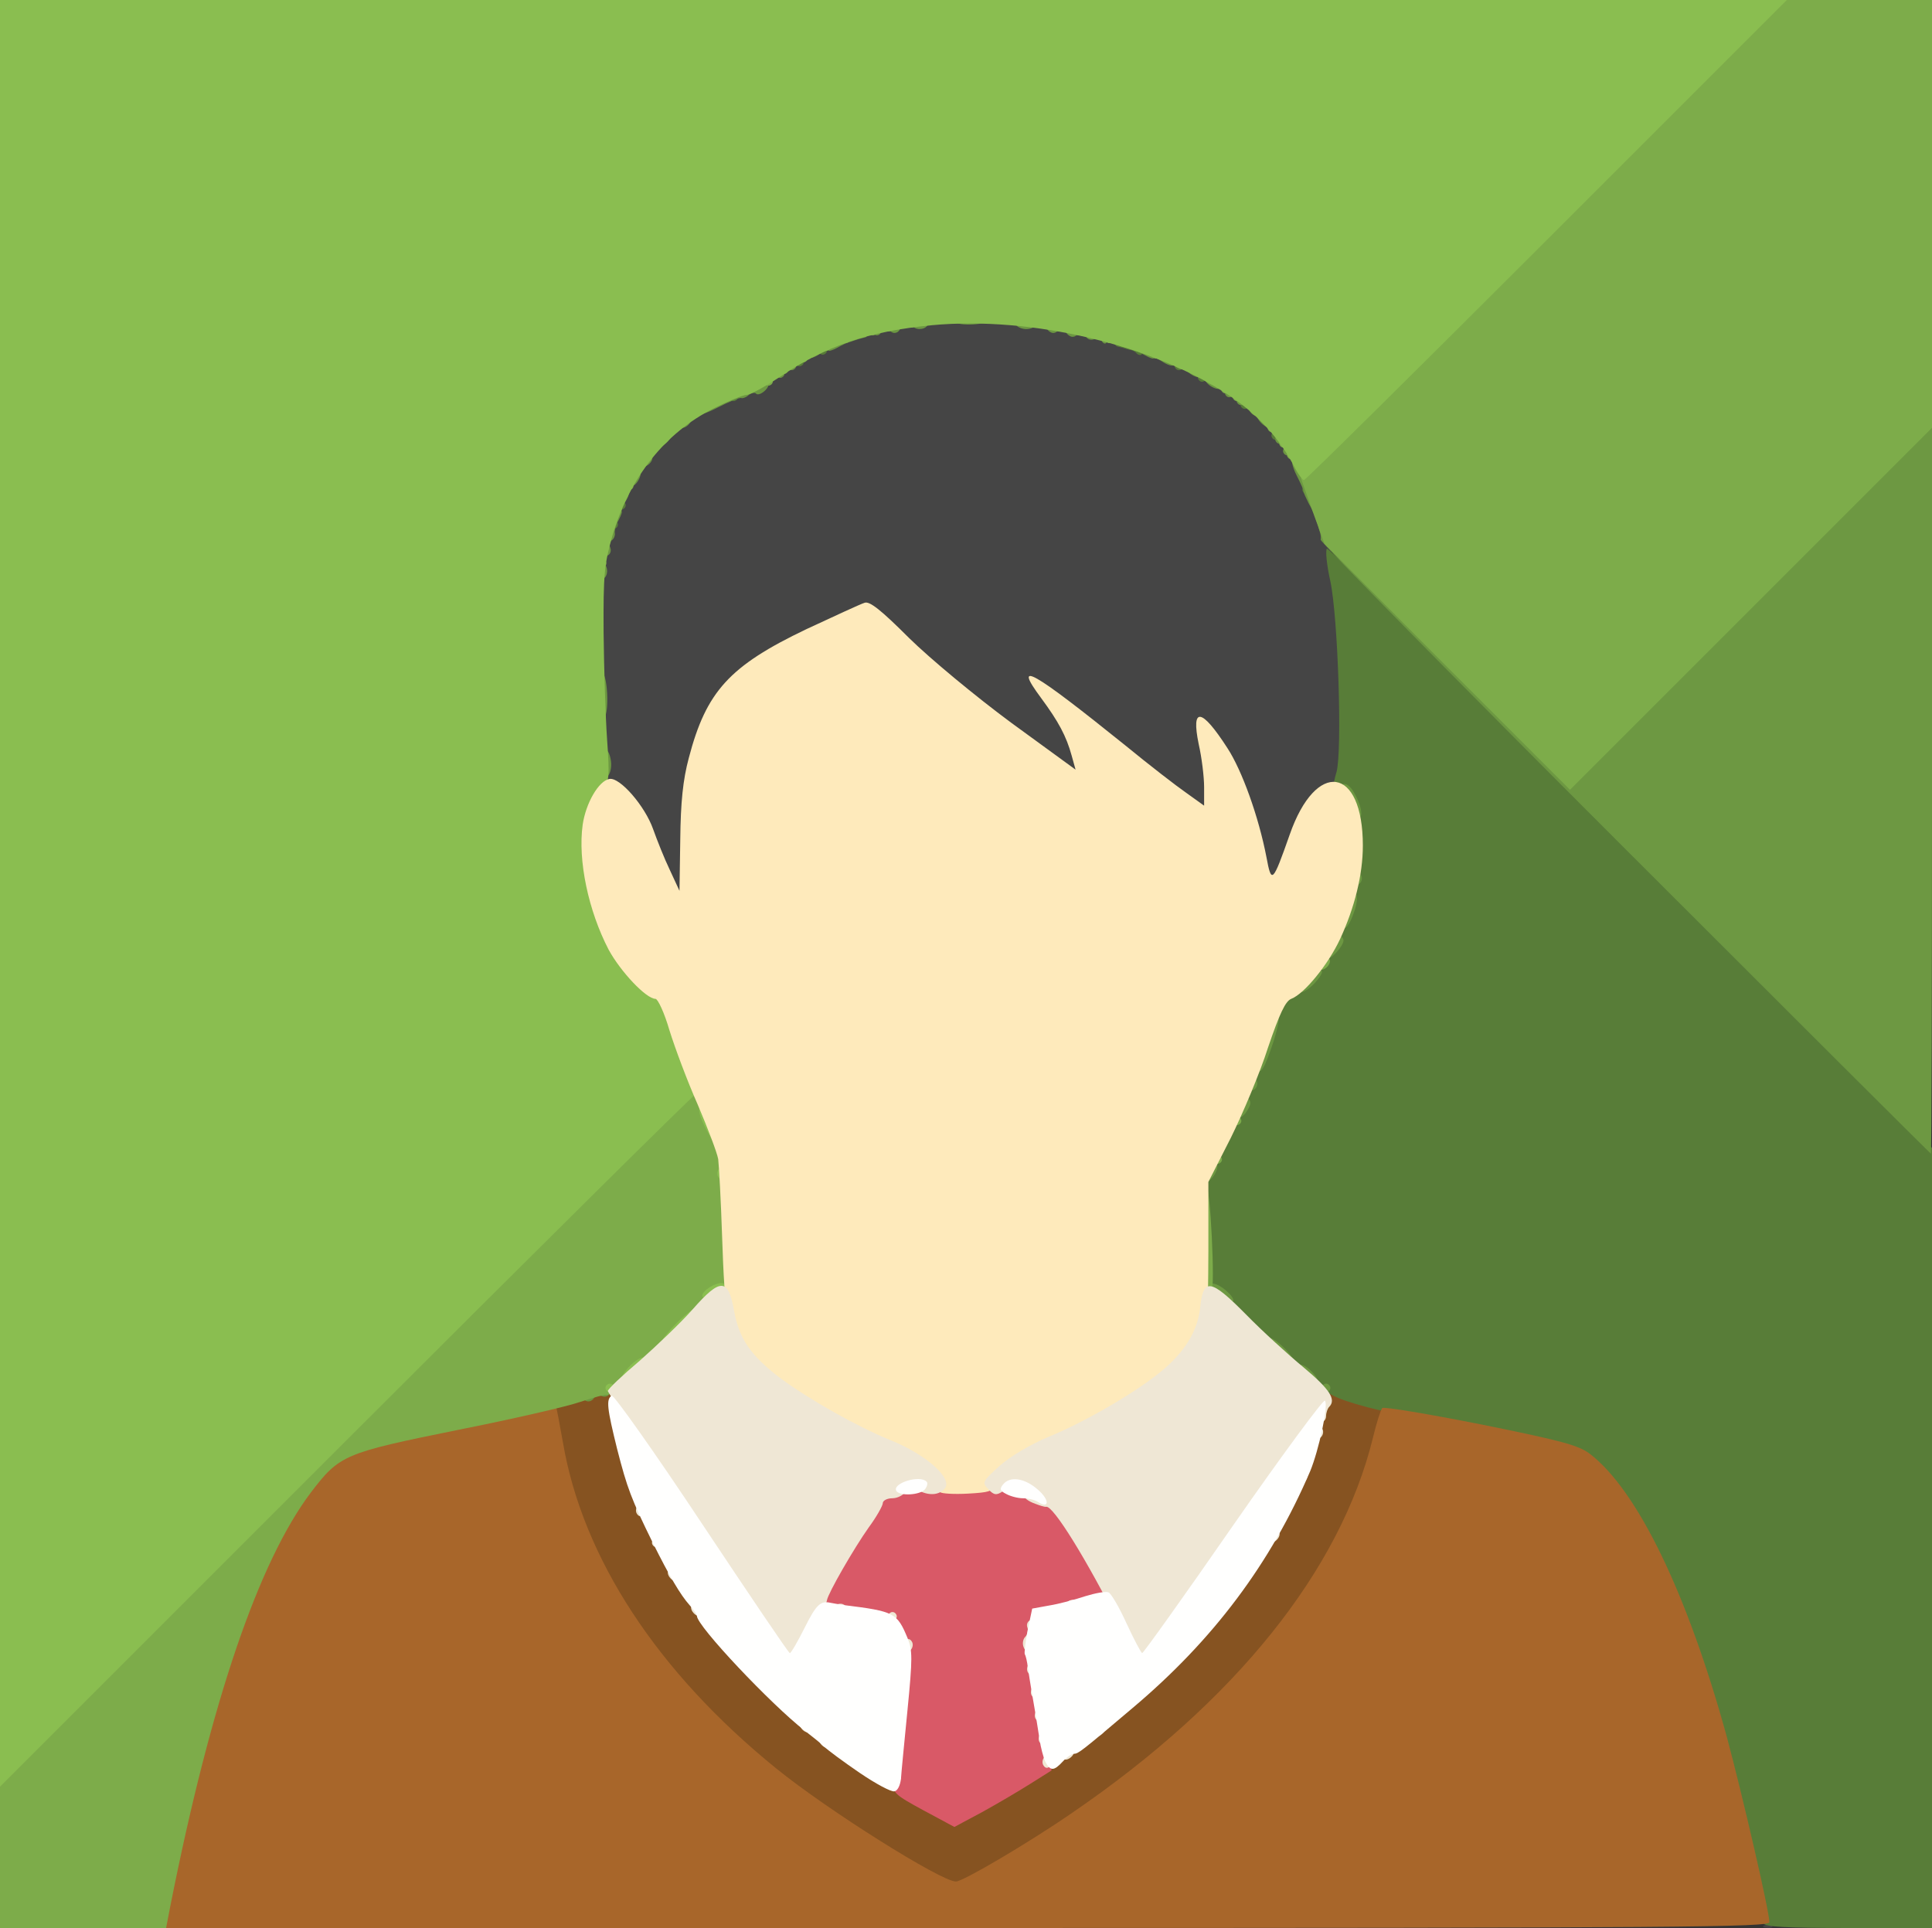 <!DOCTYPE svg PUBLIC "-//W3C//DTD SVG 20010904//EN" "http://www.w3.org/TR/2001/REC-SVG-20010904/DTD/svg10.dtd">
<svg version="1.0" xmlns="http://www.w3.org/2000/svg" width="499px" height="498px" viewBox="0 0 4990 4980" preserveAspectRatio="xMidYMid meet">
<rect x="0" y="0" width="4990" height="4980" fill="#333333" stroke="none"/>
<g id="layer1" fill="#454545" stroke="none">
 <path d="M4558 4973 c7 -3 16 -2 19 1 4 3 -2 6 -13 5 -11 0 -14 -3 -6 -6z"/>
 <path d="M1730 2288 c-11 -18 -27 -53 -36 -78 -36 -99 -67 -152 -99 -172 -32 -18 -33 -21 -41 -106 -4 -48 -8 -177 -8 -287 -1 -199 -1 -200 30 -285 65 -182 184 -304 344 -351 25 -7 64 -28 87 -45 57 -43 161 -92 252 -117 105 -28 376 -30 499 -4 175 39 345 110 450 188 179 135 273 409 271 789 -1 85 -4 166 -8 180 -4 14 -23 32 -45 45 -45 23 -46 24 -81 126 -31 88 -63 146 -74 133 -4 -5 -15 -51 -25 -103 -9 -51 -28 -123 -42 -159 -24 -64 -83 -167 -90 -159 -2 2 0 28 6 57 14 73 13 135 -3 148 -13 11 -99 -49 -290 -206 -120 -98 -134 -104 -91 -41 38 57 69 148 55 162 -14 14 -355 -245 -454 -344 -63 -64 -92 -87 -105 -82 -72 25 -286 137 -321 168 -88 80 -131 216 -135 430 -3 150 -11 170 -46 113z"/>
 </g>
<g id="layer2" fill="#865321" stroke="none">
 <path d="M2366 4830 c-448 -251 -762 -582 -890 -939 -28 -77 -61 -245 -52 -260 8 -12 132 -45 148 -38 8 2 19 35 26 74 66 387 342 741 758 973 l108 60 75 -41 c430 -232 756 -596 857 -959 15 -52 30 -99 34 -103 10 -11 141 25 147 41 3 7 -2 42 -11 79 -87 344 -369 693 -796 985 -116 79 -283 178 -302 178 -7 0 -53 -22 -102 -50z"/>
 </g>
<g id="layer3" fill="#587d38" stroke="none">
 <path d="M4555 4968 c-2 -7 -20 -86 -40 -174 -98 -447 -216 -775 -338 -940 -71 -96 -80 -101 -328 -150 -121 -24 -263 -55 -317 -69 -91 -25 -101 -31 -172 -94 -41 -37 -94 -81 -117 -99 -23 -18 -51 -48 -62 -66 -11 -18 -32 -38 -46 -44 -25 -12 -25 -12 -25 -149 l0 -136 51 -106 c28 -58 55 -115 59 -126 4 -11 15 -36 23 -55 8 -19 23 -62 32 -95 24 -82 27 -88 68 -107 37 -18 107 -108 107 -138 0 -9 4 -20 9 -26 19 -19 41 -130 41 -210 0 -93 -13 -140 -40 -147 -17 -4 -18 -9 -8 -43 15 -54 4 -399 -16 -493 -9 -40 -13 -78 -9 -84 3 -5 356 341 784 769 l779 779 0 1007 0 1008 -215 0 c-164 0 -217 -3 -220 -12z"/>
 <path d="M1576 1361 c-4 -5 -2 -12 3 -15 5 -4 12 -2 15 3 4 5 2 12 -3 15 -5 4 -12 2 -15 -3z"/>
 <path d="M1596 1311 c-4 -5 -2 -12 3 -15 5 -4 12 -2 15 3 4 5 2 12 -3 15 -5 4 -12 2 -15 -3z"/>
 <path d="M3366 1271 c-4 -5 -2 -12 3 -15 5 -4 12 -2 15 3 4 5 2 12 -3 15 -5 4 -12 2 -15 -3z"/>
 <path d="M3286 1131 c-4 -5 -2 -12 3 -15 5 -4 12 -2 15 3 4 5 2 12 -3 15 -5 4 -12 2 -15 -3z"/>
 <path d="M3206 1051 c-4 -5 -2 -12 3 -15 5 -4 12 -2 15 3 4 5 2 12 -3 15 -5 4 -12 2 -15 -3z"/>
 <path d="M1886 1031 c-4 -5 -2 -12 3 -15 5 -4 12 -2 15 3 4 5 2 12 -3 15 -5 4 -12 2 -15 -3z"/>
 <path d="M3096 981 c-4 -5 -2 -12 3 -15 5 -4 12 -2 15 3 4 5 2 12 -3 15 -5 4 -12 2 -15 -3z"/>
 <path d="M3036 951 c-4 -5 -2 -12 3 -15 5 -4 12 -2 15 3 4 5 2 12 -3 15 -5 4 -12 2 -15 -3z"/>
 <path d="M2056 941 c-4 -5 -2 -12 3 -15 5 -4 12 -2 15 3 4 5 2 12 -3 15 -5 4 -12 2 -15 -3z"/>
 <path d="M2116 911 c-4 -5 -2 -12 3 -15 5 -4 12 -2 15 3 4 5 2 12 -3 15 -5 4 -12 2 -15 -3z"/>
 <path d="M2936 913 c-4 -5 -12 -9 -17 -9 -5 -1 -11 -3 -14 -4 -3 -1 -9 -3 -15 -4 -5 0 -10 -4 -10 -8 0 -5 0 -11 0 -14 0 -4 7 -1 15 6 8 7 15 9 15 5 0 -4 6 -3 13 3 6 6 15 11 20 11 8 1 11 11 5 17 -3 2 -8 1 -12 -3z"/>
 </g>
<g id="layer4" fill="#a8662a" stroke="none">
 <path d="M414 4953 c119 -587 238 -935 380 -1114 80 -100 96 -106 382 -164 141 -28 257 -49 259 -46 2 3 10 47 19 97 51 299 245 594 551 842 133 108 426 292 464 292 18 0 188 -100 301 -178 421 -288 692 -626 776 -968 9 -38 20 -72 24 -77 3 -4 118 15 254 42 208 42 253 54 282 76 123 94 252 360 354 731 40 149 110 451 110 479 0 13 -213 15 -2081 15 l-2081 0 6 -27z"/>
 </g>
<g id="layer5" fill="#6d9842" stroke="none">
 <path d="M1505 3611 c-6 -11 13 -26 22 -17 3 3 12 1 19 -5 7 -6 18 -8 24 -4 14 9 1 28 -16 21 -7 -3 -16 -1 -19 4 -8 13 -22 13 -30 1z"/>
 <path d="M3416 3591 c-4 -5 -2 -12 3 -15 5 -4 12 -2 15 3 4 5 2 12 -3 15 -5 4 -12 2 -15 -3z"/>
 <path d="M3371 3556 c-13 -13 -18 -26 -13 -30 5 -3 19 5 31 18 13 13 18 26 13 30 -5 3 -19 -5 -31 -18z"/>
 <path d="M3301 3496 c-18 -19 -29 -36 -23 -39 5 -4 23 9 41 27 18 19 29 36 23 39 -5 4 -23 -9 -41 -27z"/>
 <path d="M3146 3345 c-16 -13 -24 -25 -18 -29 6 -3 23 4 38 17 36 31 18 42 -20 12z"/>
 <path d="M3107 3053 c-4 -6 1 -21 11 -34 12 -13 21 -18 25 -12 4 6 -1 21 -11 34 -12 13 -21 18 -25 12z"/>
 <path d="M4197 2192 c-434 -434 -787 -792 -786 -798 1 -5 0 -12 -1 -16 -1 -5 -4 -12 -5 -18 -1 -5 -4 -12 -5 -15 -1 -3 -3 -8 -4 -12 -1 -5 -8 -19 -16 -33 -7 -14 -13 -27 -13 -30 1 -3 -8 -22 -18 -42 -11 -22 -15 -39 -9 -43 5 -3 18 12 30 35 11 22 18 40 15 40 -3 0 2 11 11 25 9 14 13 25 9 25 -4 0 -2 7 5 15 7 8 9 15 5 15 -4 0 -2 6 4 13 6 8 8 17 4 21 -4 3 137 150 313 326 l319 320 467 -467 468 -468 0 948 c0 521 -1 947 -3 947 -1 0 -357 -355 -790 -788z"/>
 <path d="M3198 2884 c-9 -14 11 -56 22 -49 13 8 13 18 -3 40 -8 10 -16 14 -19 9z"/>
 <path d="M3225 2810 c-4 -6 -3 -16 3 -22 6 -6 12 -6 17 2 4 6 3 16 -3 22 -6 6 -12 6 -17 -2z"/>
 <path d="M3246 2762 c-3 -5 3 -36 14 -68 31 -91 30 -88 40 -78 7 7 2 33 -11 75 -23 69 -33 86 -43 71z"/>
 <path d="M3356 2562 c-3 -5 8 -21 23 -36 16 -15 31 -23 35 -18 3 5 -8 21 -23 36 -16 15 -31 23 -35 18z"/>
 <path d="M3428 2474 c-10 -10 21 -66 32 -59 6 4 10 10 10 14 0 15 -35 53 -42 45z"/>
 <path d="M3466 2392 c-3 -6 -1 -23 4 -39 6 -15 13 -34 16 -42 3 -9 8 -11 14 -5 7 7 6 22 -1 45 -14 41 -25 54 -33 41z"/>
 <path d="M3495 2280 c-4 -6 -3 -16 3 -22 6 -6 12 -6 17 2 4 6 3 16 -3 22 -6 6 -12 6 -17 -2z"/>
 <path d="M3490 2093 c-6 -15 -14 -36 -20 -45 -15 -27 7 -32 24 -6 21 34 28 65 16 73 -5 3 -15 -6 -20 -22z"/>
 <path d="M1555 1997 c-9 -22 -2 -62 10 -60 6 1 11 14 13 29 4 32 -14 56 -23 31z"/>
 <path d="M1545 1848 c-9 -24 -1 -113 10 -111 14 4 19 103 6 116 -7 7 -12 5 -16 -5z"/>
 <path d="M1534 1607 c-7 -20 -2 -47 11 -50 14 -3 19 43 6 56 -7 7 -12 6 -17 -6z"/>
 <path d="M1544 1486 c-4 -10 -2 -22 4 -28 8 -8 13 -7 18 6 4 10 2 22 -4 28 -8 8 -13 7 -18 -6z"/>
 <path d="M1555 1430 c-4 -6 -2 -17 4 -24 6 -7 8 -16 4 -19 -3 -4 0 -13 7 -22 7 -8 9 -15 5 -15 -4 0 0 -11 9 -25 9 -14 14 -25 11 -25 -3 0 -1 -9 5 -20 6 -11 16 -18 21 -14 6 4 4 15 -6 30 -8 13 -13 24 -10 24 3 0 0 10 -7 23 -7 12 -11 27 -10 34 1 6 -2 14 -7 18 -6 3 -8 12 -5 19 7 17 -12 30 -21 16z"/>
 <path d="M1627 1253 c-4 -6 0 -18 7 -28 8 -11 16 -14 19 -8 4 6 0 18 -7 28 -8 11 -16 14 -19 8z"/>
 <path d="M1656 1202 c-3 -6 1 -15 8 -21 8 -7 17 -8 20 -3 3 6 -1 15 -8 21 -8 7 -17 8 -20 3z"/>
 <path d="M3316 1171 c-4 -5 -2 -12 3 -15 5 -4 12 -2 15 3 4 5 2 12 -3 15 -5 4 -12 2 -15 -3z"/>
 <path d="M3296 1141 c-4 -5 -2 -12 3 -15 5 -4 12 -2 15 3 4 5 2 12 -3 15 -5 4 -12 2 -15 -3z"/>
 <path d="M1756 1102 c-3 -6 1 -15 8 -21 8 -7 17 -8 20 -3 3 6 -1 15 -8 21 -8 7 -17 8 -20 3z"/>
 <path d="M3256 1091 c-10 -11 -13 -22 -8 -25 5 -3 17 3 26 13 10 11 13 22 8 25 -5 3 -17 -3 -26 -13z"/>
 <path d="M1795 1070 c-3 -5 17 -21 45 -35 27 -14 50 -22 50 -19 0 4 6 1 14 -5 8 -6 18 -11 22 -9 5 1 19 -3 31 -10 12 -7 24 -8 27 -3 7 11 -22 36 -31 28 -3 -4 -12 -2 -19 3 -6 6 -16 10 -20 8 -5 -1 -32 10 -61 25 -29 15 -54 23 -58 17z"/>
 <path d="M3196 1041 c-4 -5 -2 -12 3 -15 5 -4 12 -2 15 3 4 5 2 12 -3 15 -5 4 -12 2 -15 -3z"/>
 <path d="M3166 1021 c-4 -5 -2 -12 3 -15 5 -4 12 -2 15 3 4 5 2 12 -3 15 -5 4 -12 2 -15 -3z"/>
 <path d="M3125 996 c-11 -8 -14 -16 -8 -19 6 -4 18 0 28 7 11 8 14 16 8 19 -6 4 -18 0 -28 -7z"/>
 <path d="M2006 971 c-4 -5 -2 -12 3 -15 5 -4 12 -2 15 3 4 5 2 12 -3 15 -5 4 -12 2 -15 -3z"/>
 <path d="M3075 966 c-11 -8 -14 -16 -8 -19 6 -4 18 0 28 7 11 8 14 16 8 19 -6 4 -18 0 -28 -7z"/>
 <path d="M2036 951 c-4 -5 -2 -12 3 -15 5 -4 12 -2 15 3 4 5 2 12 -3 15 -5 4 -12 2 -15 -3z"/>
 <path d="M3002 934 c-12 -8 -22 -12 -22 -9 0 3 -10 0 -22 -7 -13 -7 -26 -13 -30 -14 -5 -1 -10 -3 -13 -4 -3 -1 -9 -3 -15 -4 -5 0 -10 -4 -10 -8 0 -5 0 -11 0 -14 0 -4 7 -1 15 6 8 7 15 9 15 5 0 -4 7 -2 15 5 8 7 15 9 15 6 0 -4 10 -1 23 6 12 6 28 13 36 14 20 4 35 21 24 27 -6 4 -19 -1 -31 -9z"/>
 <path d="M2086 921 c-4 -5 3 -15 14 -21 11 -6 20 -8 20 -5 0 3 11 -2 25 -11 14 -9 25 -13 25 -9 0 4 7 2 15 -5 8 -7 15 -9 15 -5 0 4 6 2 14 -4 10 -8 16 -9 21 -1 3 5 4 11 1 11 -16 4 -26 7 -31 9 -3 1 -8 3 -12 4 -5 1 -18 7 -30 14 -13 7 -23 10 -23 7 0 -3 -11 2 -24 10 -15 10 -26 12 -30 6z"/>
 <path d="M2846 881 c-4 -6 -13 -8 -20 -5 -17 7 -30 -12 -16 -21 6 -4 16 -2 23 3 7 6 15 11 20 11 8 1 11 11 4 17 -3 3 -8 1 -11 -5z"/>
 <path d="M2256 861 c-4 -5 -2 -12 3 -15 5 -4 12 -2 15 3 4 5 2 12 -3 15 -5 4 -12 2 -15 -3z"/>
 <path d="M2755 861 c-7 -12 12 -24 25 -16 11 7 4 25 -10 25 -5 0 -11 -4 -15 -9z"/>
 <path d="M2295 851 c-7 -12 12 -24 25 -16 11 7 4 25 -10 25 -5 0 -11 -4 -15 -9z"/>
 <path d="M2705 851 c-7 -12 12 -24 25 -16 11 7 4 25 -10 25 -5 0 -11 -4 -15 -9z"/>
 <path d="M2355 840 c-8 -12 20 -24 35 -15 6 3 8 11 5 16 -8 12 -32 12 -40 -1z"/>
 <path d="M2625 840 c-8 -13 20 -24 41 -16 20 8 9 26 -16 26 -10 0 -22 -5 -25 -10z"/>
 <path d="M2465 830 c-3 -5 0 -13 8 -16 23 -8 82 0 82 11 0 14 -82 19 -90 5z"/>
 </g>
<g id="layer6" fill="#7dac4a" stroke="none">
 <path d="M0 4787 l0 -192 893 -893 c858 -858 894 -892 910 -874 9 10 17 24 17 31 0 6 12 35 26 63 15 29 28 73 29 98 2 25 6 102 10 173 l7 127 -31 11 c-17 6 -31 14 -31 18 0 7 -54 62 -209 213 -25 24 -48 42 -53 41 -4 -2 -36 7 -69 18 -34 12 -178 45 -319 73 -291 59 -303 64 -377 161 -135 179 -258 539 -363 1068 l-11 57 -215 0 -214 0 0 -193z"/>
 <path d="M3111 3326 c-15 -17 -11 -266 4 -266 11 0 24 269 14 276 -4 2 -12 -2 -18 -10z"/>
 <path d="M3136 3001 c-4 -5 -2 -12 3 -15 5 -4 12 -2 15 3 4 5 2 12 -3 15 -5 4 -12 2 -15 -3z"/>
 <path d="M3186 2901 c-4 -5 -2 -12 3 -15 5 -4 12 -2 15 3 4 5 2 12 -3 15 -5 4 -12 2 -15 -3z"/>
 <path d="M3406 2502 c-3 -6 1 -15 8 -21 8 -7 17 -8 20 -3 3 6 -1 15 -8 21 -8 7 -17 8 -20 3z"/>
 <path d="M3738 1723 l-317 -318 -31 -85 -30 -85 617 -617 618 -618 197 0 198 0 0 553 0 552 -468 468 -467 467 -317 -317z"/>
 <path d="M1546 1461 c-4 -5 -2 -12 3 -15 5 -4 12 -2 15 3 4 5 2 12 -3 15 -5 4 -12 2 -15 -3z"/>
 <path d="M1586 1321 c-4 -5 -2 -12 3 -15 5 -4 12 -2 15 3 4 5 2 12 -3 15 -5 4 -12 2 -15 -3z"/>
 <path d="M1616 1261 c-4 -5 -2 -12 3 -15 5 -4 12 -2 15 3 4 5 2 12 -3 15 -5 4 -12 2 -15 -3z"/>
 <path d="M3326 1181 c-4 -5 -2 -12 3 -15 5 -4 12 -2 15 3 4 5 2 12 -3 15 -5 4 -12 2 -15 -3z"/>
 <path d="M1696 1152 c-3 -5 3 -17 13 -26 11 -10 22 -13 25 -8 3 5 -3 17 -13 26 -11 10 -22 13 -25 8z"/>
 <path d="M3306 1151 c-4 -5 -2 -12 3 -15 5 -4 12 -2 15 3 4 5 2 12 -3 15 -5 4 -12 2 -15 -3z"/>
 <path d="M3276 1111 c-4 -5 -2 -12 3 -15 5 -4 12 -2 15 3 4 5 2 12 -3 15 -5 4 -12 2 -15 -3z"/>
 <path d="M3231 1066 c-7 -8 -8 -17 -3 -20 6 -3 15 1 21 8 7 8 8 17 3 20 -6 3 -15 -1 -21 -8z"/>
 <path d="M3186 1031 c-4 -5 -2 -12 3 -15 5 -4 12 -2 15 3 4 5 2 12 -3 15 -5 4 -12 2 -15 -3z"/>
 <path d="M3156 1011 c-4 -5 -2 -12 3 -15 5 -4 12 -2 15 3 4 5 2 12 -3 15 -5 4 -12 2 -15 -3z"/>
 <path d="M1976 991 c-4 -5 -2 -12 3 -15 5 -4 12 -2 15 3 4 5 2 12 -3 15 -5 4 -12 2 -15 -3z"/>
 <path d="M3115 986 c-11 -8 -14 -16 -8 -19 6 -4 18 0 28 7 11 8 14 16 8 19 -6 4 -18 0 -28 -7z"/>
 <path d="M2016 961 c-4 -5 -2 -12 3 -15 5 -4 12 -2 15 3 4 5 2 12 -3 15 -5 4 -12 2 -15 -3z"/>
 <path d="M3035 946 c-11 -8 -14 -16 -8 -19 6 -4 18 0 28 7 11 8 14 16 8 19 -6 4 -18 0 -28 -7z"/>
 <path d="M2066 931 c-4 -5 -2 -12 3 -15 5 -4 12 -2 15 3 4 5 2 12 -3 15 -5 4 -12 2 -15 -3z"/>
 <path d="M2976 921 c-4 -5 -2 -12 3 -15 5 -4 12 -2 15 3 4 5 2 12 -3 15 -5 4 -12 2 -15 -3z"/>
 <path d="M2126 901 c-4 -5 -2 -12 3 -15 5 -4 12 -2 15 3 4 5 2 12 -3 15 -5 4 -12 2 -15 -3z"/>
 <path d="M2926 901 c-4 -5 -2 -12 3 -15 5 -4 12 -2 15 3 4 5 2 12 -3 15 -5 4 -12 2 -15 -3z"/>
 <path d="M2176 881 c-4 -5 -2 -12 3 -15 5 -4 12 -2 15 3 4 5 2 12 -3 15 -5 4 -12 2 -15 -3z"/>
 <path d="M2856 881 c-4 -5 -2 -12 3 -15 5 -4 12 -2 15 3 4 5 2 12 -3 15 -5 4 -12 2 -15 -3z"/>
 <path d="M2246 861 c-4 -5 -2 -12 3 -15 5 -4 12 -2 15 3 4 5 2 12 -3 15 -5 4 -12 2 -15 -3z"/>
 <path d="M2776 861 c-4 -5 -2 -12 3 -15 5 -4 12 -2 15 3 4 5 2 12 -3 15 -5 4 -12 2 -15 -3z"/>
 <path d="M2286 851 c-4 -5 -2 -12 3 -15 5 -4 12 -2 15 3 4 5 2 12 -3 15 -5 4 -12 2 -15 -3z"/>
 <path d="M2726 851 c-4 -5 -2 -12 3 -15 5 -4 12 -2 15 3 4 5 2 12 -3 15 -5 4 -12 2 -15 -3z"/>
 <path d="M2346 841 c-4 -5 -2 -12 3 -15 5 -4 12 -2 15 3 4 5 2 12 -3 15 -5 4 -12 2 -15 -3z"/>
 </g>
<g id="layer7" fill="#d95967" stroke="none">
 <path d="M2385 4676 c-74 -40 -80 -46 -77 -72 1 -16 9 -102 17 -191 15 -158 15 -162 -5 -196 -19 -32 -26 -35 -98 -47 -120 -19 -120 -19 -76 -98 20 -37 53 -92 73 -122 20 -30 41 -64 47 -75 6 -11 28 -23 50 -28 59 -12 313 -3 349 13 17 7 33 13 37 12 13 -3 92 105 129 173 33 64 33 66 15 80 -10 8 -52 22 -92 31 -72 16 -74 17 -84 53 -8 29 -4 72 18 200 l28 164 -54 34 c-30 19 -86 52 -126 74 l-71 38 -80 -43z"/>
 </g>
<g id="layer8" fill="#8abe50" stroke="none">
 <path d="M0 2307 l0 -2307 2307 0 2308 0 -620 620 c-341 341 -623 620 -627 620 -4 0 -15 -15 -24 -32 -36 -72 -95 -137 -167 -185 -197 -132 -512 -207 -770 -183 -164 16 -274 53 -395 135 -38 25 -75 45 -84 45 -8 0 -47 16 -85 35 -125 63 -216 177 -261 328 -21 74 -24 99 -23 252 1 94 5 217 9 275 7 99 6 107 -14 138 -79 116 4 441 129 507 36 19 40 27 78 140 22 66 41 122 42 125 1 3 -2 6 -8 8 -5 1 -412 404 -902 894 l-893 893 0 -2308z"/>
 <path d="M1566 3591 c-4 -5 -2 -12 3 -15 5 -4 12 -2 15 3 4 5 2 12 -3 15 -5 4 -12 2 -15 -3z"/>
 <path d="M1606 3562 c-3 -5 8 -21 23 -36 16 -15 31 -23 35 -18 3 5 -8 21 -23 36 -16 15 -31 23 -35 18z"/>
 <path d="M1707 3473 c-4 -5 16 -31 42 -57 27 -26 51 -44 54 -39 4 5 -16 31 -42 57 -27 26 -51 44 -54 39z"/>
 <path d="M1815 3350 c-9 -14 44 -45 56 -33 7 7 1 15 -20 26 -17 8 -33 11 -36 7z"/>
 <path d="M1855 3040 c-4 -6 -3 -16 3 -22 6 -6 12 -6 17 2 4 6 3 16 -3 22 -6 6 -12 6 -17 -2z"/>
 <path d="M1825 2919 c-19 -36 -23 -55 -16 -62 7 -7 15 1 27 29 9 21 20 47 25 56 6 10 5 19 -1 23 -5 3 -21 -17 -35 -46z"/>
 </g>
<g id="layer9" fill="#feeabb" stroke="none">
 <path d="M2428 3854 c-4 -3 -5 -11 -2 -18 8 -21 -49 -64 -135 -100 -153 -64 -310 -168 -371 -247 -41 -51 -48 -89 -55 -297 -3 -92 -8 -181 -10 -198 -3 -17 -27 -80 -53 -141 -27 -61 -59 -147 -73 -192 -13 -45 -30 -81 -36 -81 -24 0 -90 -70 -121 -127 -52 -100 -80 -230 -67 -323 8 -55 41 -113 69 -118 27 -5 92 70 113 130 10 28 29 76 43 105 l25 54 2 -133 c1 -96 7 -154 22 -210 45 -172 105 -238 304 -333 73 -34 140 -65 150 -68 13 -5 43 19 115 91 55 54 172 151 264 219 l166 121 -10 -36 c-14 -51 -34 -88 -79 -149 -75 -101 -24 -72 217 122 61 50 132 105 158 123 l46 33 0 -48 c0 -26 -6 -76 -14 -111 -20 -97 7 -94 74 10 38 58 81 178 101 282 13 70 16 67 60 -58 68 -195 189 -177 189 28 0 75 -21 160 -59 242 -31 66 -92 141 -126 154 -15 6 -30 38 -60 126 -21 66 -65 170 -96 233 l-58 114 0 180 c-1 173 -1 181 -26 222 -50 87 -192 190 -372 271 -110 49 -165 87 -161 112 3 14 -8 17 -62 20 -36 2 -69 0 -72 -4z"/>
 </g>
<g id="layer10" fill="#efe7d5" stroke="none">
 <path d="M2305 4600 c-4 -6 -3 -16 3 -22 6 -6 12 -6 17 2 4 6 3 16 -3 22 -6 6 -12 6 -17 -2z"/>
 <path d="M2695 4560 c-4 -6 -3 -16 3 -22 6 -6 12 -6 17 2 4 6 3 16 -3 22 -6 6 -12 6 -17 -2z"/>
 <path d="M2746 4542 c-3 -6 1 -15 8 -21 8 -7 17 -8 20 -3 3 6 -1 15 -8 21 -8 7 -17 8 -20 3z"/>
 <path d="M2121 4506 c-7 -8 -8 -17 -3 -20 6 -3 15 1 21 8 7 8 8 17 3 20 -6 3 -15 -1 -21 -8z"/>
 <path d="M2685 4500 c-4 -6 -3 -16 3 -22 6 -6 12 -6 17 2 4 6 3 16 -3 22 -6 6 -12 6 -17 -2z"/>
 <path d="M2826 4482 c-3 -6 1 -15 8 -21 8 -7 17 -8 20 -3 3 6 -1 15 -8 21 -8 7 -17 8 -20 3z"/>
 <path d="M2071 4466 c-7 -8 -8 -17 -3 -20 6 -3 15 1 21 8 7 8 8 17 3 20 -6 3 -15 -1 -21 -8z"/>
 <path d="M2675 4440 c-4 -6 -3 -16 3 -22 6 -6 12 -6 17 2 4 6 3 16 -3 22 -6 6 -12 6 -17 -2z"/>
 <path d="M2665 4380 c-4 -6 -3 -16 3 -22 6 -6 12 -6 17 2 4 6 3 16 -3 22 -6 6 -12 6 -17 -2z"/>
 <path d="M2655 4320 c-4 -6 -3 -16 3 -22 6 -6 12 -6 17 2 4 6 3 16 -3 22 -6 6 -12 6 -17 -2z"/>
 <path d="M1801 3946 c-127 -190 -231 -349 -231 -353 0 -5 37 -40 82 -78 44 -39 106 -98 137 -133 72 -82 92 -81 107 4 13 72 43 115 117 172 77 57 199 126 287 162 92 37 162 99 140 125 -15 18 -43 19 -71 3 -17 -11 -22 -10 -30 5 -6 9 -21 17 -34 17 -14 0 -25 6 -25 13 0 6 -16 35 -36 62 -39 55 -105 170 -108 188 -1 7 -9 23 -18 37 -8 14 -26 45 -39 69 -13 25 -29 46 -36 48 -7 3 -113 -147 -242 -341z"/>
 <path d="M2934 4278 c-5 -7 -23 -42 -41 -78 -86 -171 -173 -312 -191 -308 -4 1 -19 -4 -34 -10 -19 -8 -26 -16 -22 -27 8 -19 -27 -21 -56 -3 -16 11 -23 10 -37 -5 -17 -18 -16 -20 28 -60 28 -25 80 -56 128 -76 93 -38 222 -113 288 -167 63 -51 97 -107 103 -168 8 -76 27 -73 118 19 42 43 109 104 149 137 67 56 85 83 66 102 -4 4 -8 15 -8 24 0 10 -8 17 -18 17 -12 0 -86 99 -230 304 -117 168 -217 306 -224 308 -6 2 -15 -2 -19 -9z"/>
 <path d="M2335 4260 c-4 -6 -3 -16 3 -22 6 -6 12 -6 17 2 4 6 3 16 -3 22 -6 6 -12 6 -17 -2z"/>
 <path d="M2644 4255 c-4 -9 -2 -21 4 -27 6 -6 8 -16 6 -23 -7 -16 12 -29 21 -15 3 5 3 16 -2 23 -4 6 -6 19 -5 29 4 22 -17 33 -24 13z"/>
 <path d="M2296 4181 c-4 -5 -2 -12 3 -15 5 -4 12 -2 15 3 4 5 2 12 -3 15 -5 4 -12 2 -15 -3z"/>
 <path d="M1791 4166 c-7 -8 -8 -17 -3 -20 6 -3 15 1 21 8 7 8 8 17 3 20 -6 3 -15 -1 -21 -8z"/>
 <path d="M2155 4161 c-7 -12 12 -24 25 -16 11 7 4 25 -10 25 -5 0 -11 -4 -15 -9z"/>
 <path d="M2755 4151 c-7 -12 12 -24 25 -16 11 7 4 25 -10 25 -5 0 -11 -4 -15 -9z"/>
 <path d="M1731 4076 c-7 -8 -8 -17 -3 -20 6 -3 15 1 21 8 7 8 8 17 3 20 -6 3 -15 -1 -21 -8z"/>
 <path d="M1686 3991 c-4 -5 -2 -12 3 -15 5 -4 12 -2 15 3 4 5 2 12 -3 15 -5 4 -12 2 -15 -3z"/>
 <path d="M3276 3982 c-3 -6 1 -15 8 -21 8 -7 17 -8 20 -3 3 6 -1 15 -8 21 -8 7 -17 8 -20 3z"/>
 <path d="M1645 3910 c-4 -6 -3 -16 3 -22 6 -6 12 -6 17 2 4 6 3 16 -3 22 -6 6 -12 6 -17 -2z"/>
 <path d="M3356 3821 c-4 -5 -2 -12 3 -15 5 -4 12 -2 15 3 4 5 2 12 -3 15 -5 4 -12 2 -15 -3z"/>
 <path d="M3395 3710 c-4 -6 -3 -16 3 -22 6 -6 12 -6 17 2 4 6 3 16 -3 22 -6 6 -12 6 -17 -2z"/>
 </g>
<g id="layer11" fill="#fffffe" stroke="none">
 <path d="M2220 4579 c-41 -28 -83 -59 -92 -68 -9 -9 -32 -27 -50 -41 -86 -67 -278 -270 -278 -296 0 -4 -9 -17 -19 -28 -24 -27 -51 -73 -95 -161 -56 -114 -66 -141 -92 -242 -26 -105 -29 -129 -14 -138 5 -3 110 145 232 329 123 185 225 336 228 336 3 0 20 -29 38 -65 30 -60 41 -71 67 -65 6 1 21 4 35 6 130 16 137 20 164 85 13 31 13 53 0 185 -8 82 -16 162 -17 179 -2 17 -9 31 -17 32 -8 2 -49 -20 -90 -48z"/>
 <path d="M2700 4551 c-5 -11 -12 -37 -15 -58 -3 -21 -8 -49 -10 -63 -7 -40 -15 -87 -20 -121 -2 -18 -6 -33 -8 -36 -2 -2 1 -29 7 -61 l12 -57 44 -8 c25 -4 66 -15 93 -24 26 -8 53 -13 60 -10 7 3 28 39 47 81 19 41 37 75 40 76 3 0 109 -148 235 -330 126 -181 233 -326 237 -322 10 10 -16 129 -38 182 -102 238 -250 436 -459 612 -131 111 -140 118 -151 118 -6 0 -19 9 -29 20 -23 25 -32 25 -45 1z"/>
 <path d="M2680 3879 c-8 -5 -25 -9 -38 -9 -13 0 -32 -5 -43 -11 -16 -8 -18 -13 -8 -25 18 -22 56 -16 90 14 31 27 29 51 -1 31z"/>
 <path d="M2315 3851 c-11 -20 61 -42 78 -24 4 3 2 12 -4 20 -13 15 -65 18 -74 4z"/>
 </g>

</svg>